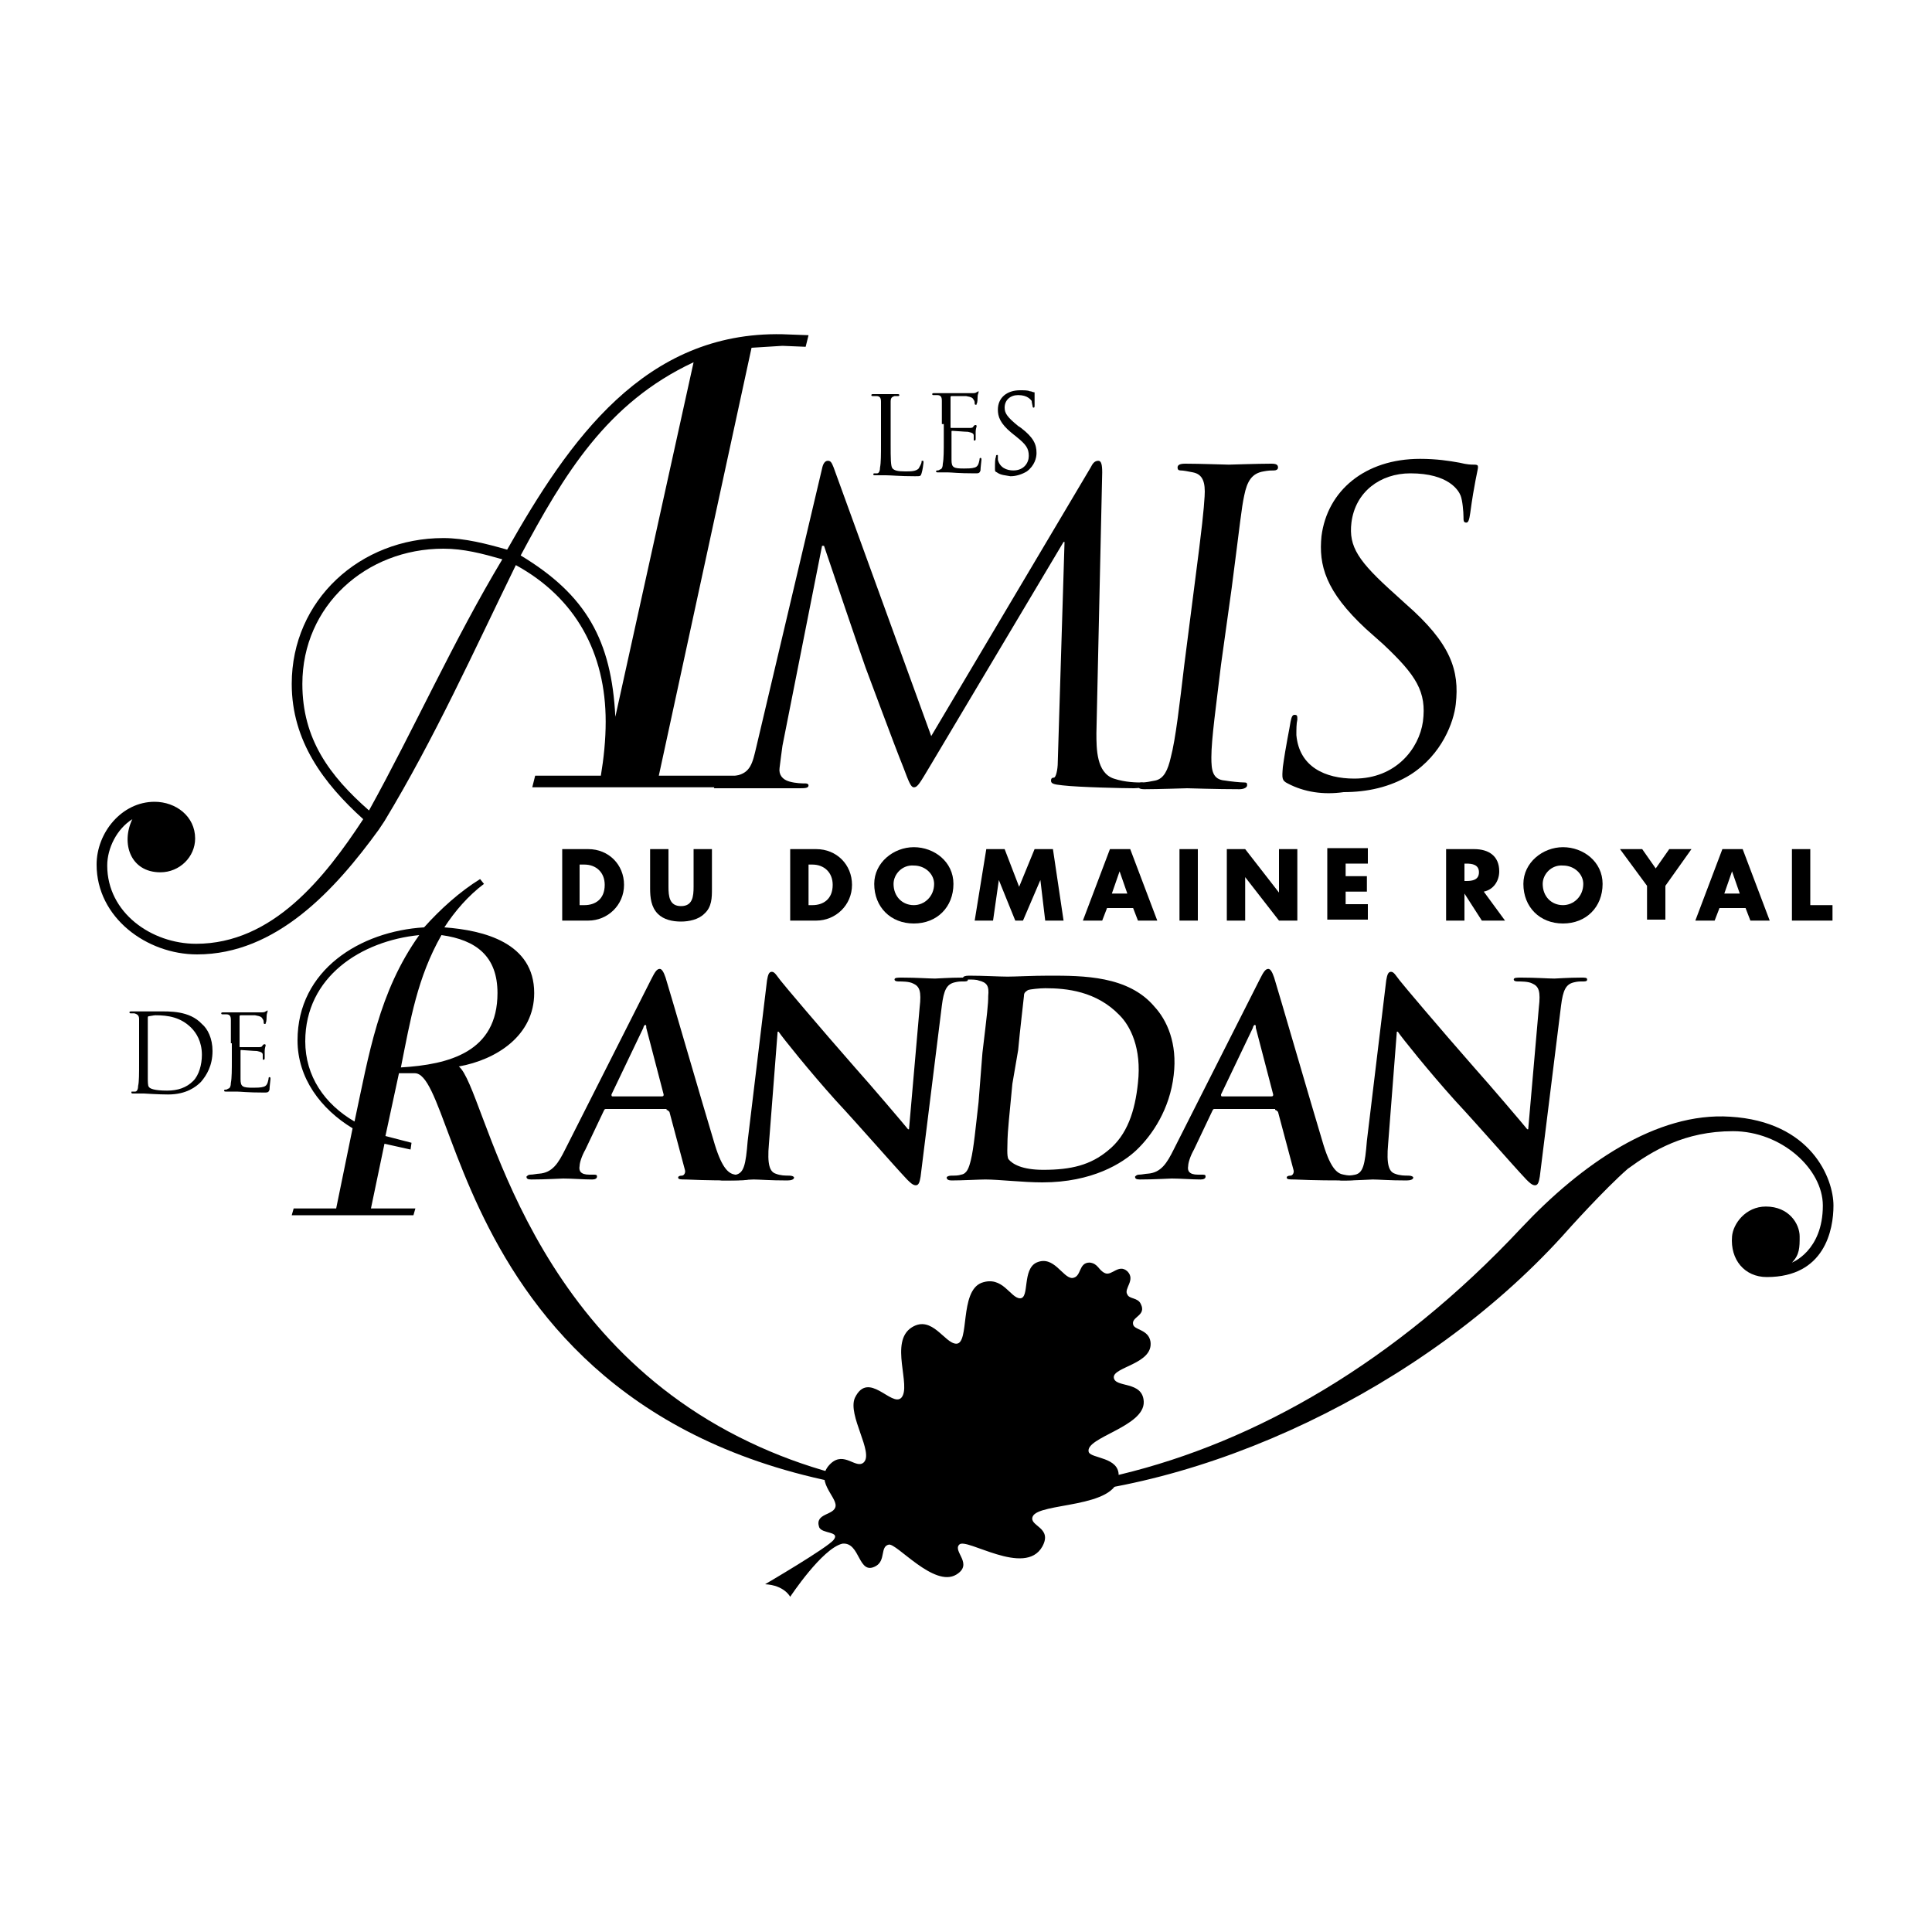 <?xml version="1.0" encoding="utf-8"?>
<!-- Generator: Adobe Illustrator 19.0.0, SVG Export Plug-In . SVG Version: 6.00 Build 0)  -->
<!DOCTYPE svg PUBLIC "-//W3C//DTD SVG 1.1//EN" "http://www.w3.org/Graphics/SVG/1.1/DTD/svg11.dtd">
<svg version="1.1" id="Calque_1" xmlns="http://www.w3.org/2000/svg" xmlns:xlink="http://www.w3.org/1999/xlink" x="0px" y="0px"
	 width="200px" height="200px" viewBox="0 0 200 200" style="enable-background:new 0 0 200 200;" xml:space="preserve">
<g id="XMLID_46_">
	<g>
		<path d="M113.5,75.9c0,1.6,0,4.1,1.8,4.7c1.2,0.4,2.4,0.4,2.8,0.4c0.2,0,0.3,0,0.3,0.2c0,0.3-0.5,0.4-1,0.4c-1,0-5.7-0.1-7.4-0.3
			c-1-0.1-1.2-0.2-1.2-0.5c0-0.2,0.1-0.3,0.3-0.3c0.2,0,0.4-0.8,0.4-1.6l0.7-22.8h-0.1l-13.7,23c-1.2,2-1.4,2.4-1.8,2.4
			c-0.3,0-0.5-0.5-1.1-2.1c-0.9-2.2-3.7-9.8-3.9-10.3c-0.3-0.8-3.9-11.4-4.3-12.6h-0.2L81,77.2c-0.1,0.7-0.2,1.5-0.3,2.3
			c-0.1,0.7,0.3,1.2,1,1.4c0.7,0.2,1.4,0.2,1.7,0.2c0.2,0,0.3,0.1,0.3,0.2c0,0.3-0.4,0.3-1,0.3l-8.8,0c0-0.1,0.7-1.2,1-1.2
			c0.4,0,0.7,0,1.3-0.1c1.5-0.3,1.7-1.3,2.1-3l6.8-28.8c0.1-0.5,0.3-0.8,0.6-0.8c0.3,0,0.4,0.2,0.6,0.7l10.1,27.8l16.5-27.8
			c0.2-0.4,0.4-0.7,0.8-0.7c0.3,0,0.4,0.4,0.4,1.2L113.5,75.9z"/>
		<path d="M126.4,68.8c-0.5,4.2-1,7.7-1,9.6c0,1.3,0.1,2.3,1.4,2.4c0.6,0.1,1.6,0.2,2,0.2c0.3,0,0.3,0.1,0.3,0.3
			c0,0.2-0.3,0.4-0.8,0.4c-2.4,0-5.2-0.1-5.4-0.1c-0.2,0-3,0.1-4.4,0.1c-0.5,0-0.7-0.1-0.7-0.4c0-0.1,0.1-0.3,0.4-0.3
			c0.4,0,0.9-0.1,1.4-0.2c0.9-0.2,1.3-1.1,1.6-2.4c0.5-1.9,0.9-5.4,1.4-9.6l1-7.8c0.9-6.9,1-8.1,1.1-9.6c0.1-1.5-0.2-2.3-1.2-2.5
			c-0.5-0.1-1-0.2-1.3-0.2c-0.2,0-0.3-0.1-0.3-0.3c0-0.3,0.3-0.4,0.8-0.4c1.5,0,4.2,0.1,4.5,0.1c0.2,0,3-0.1,4.4-0.1
			c0.5,0,0.7,0.1,0.7,0.4c0,0.2-0.2,0.3-0.4,0.3c-0.3,0-0.6,0-1.1,0.1c-1.2,0.2-1.7,1-2,2.5c-0.3,1.4-0.4,2.7-1.3,9.6L126.4,68.8z"
			/>
		<path d="M133.3,81.1c-0.6-0.3-0.6-0.5-0.5-1.7c0.3-2.2,0.7-4,0.8-4.7c0.1-0.5,0.2-0.7,0.4-0.7c0.3,0,0.3,0.1,0.3,0.5
			c-0.1,0.4-0.1,1-0.1,1.6c0.3,3.3,3,4.5,6,4.5c4.3,0,6.7-3.1,7.1-5.9c0.4-3.1-0.7-4.8-4.1-8l-1.8-1.6c-4.2-3.9-4.9-6.6-4.6-9.6
			c0.6-4.7,4.5-8,10.2-8c1.7,0,3,0.2,4.1,0.4c0.8,0.2,1.2,0.2,1.5,0.2c0.4,0,0.4,0.1,0.4,0.3c0,0.2-0.4,1.7-0.8,4.7
			c-0.1,0.7-0.2,1-0.4,1c-0.3,0-0.3-0.2-0.3-0.6c0-0.5-0.1-1.7-0.3-2.2c-0.2-0.5-1.2-2.3-5.2-2.3c-3.1,0-5.7,1.9-6.1,5.1
			c-0.3,2.5,0.7,4,4.5,7.4l1.1,1c4.7,4.1,5.6,6.9,5.2,10.4c-0.2,1.8-1.4,5.2-4.7,7.3c-2.1,1.3-4.5,1.8-6.9,1.8
			C137,82.3,135,82,133.3,81.1z"/>
		<path d="M92.2,45.9c0,1.6,0,2.4,0.2,2.6c0.2,0.2,0.5,0.3,1.3,0.3c0.6,0,1.1,0,1.4-0.3c0.1-0.2,0.3-0.5,0.3-0.7
			c0-0.1,0-0.1,0.1-0.1c0.1,0,0.1,0,0.1,0.2c0,0.1-0.1,0.8-0.2,1.1c-0.1,0.3-0.1,0.3-0.7,0.3c-1.6,0-2.4-0.1-3-0.1
			c-0.1,0-0.8,0-1.1,0c-0.1,0-0.2,0-0.2-0.1c0,0,0-0.1,0.1-0.1c0.1,0,0.2,0,0.3,0c0.2,0,0.3-0.3,0.3-0.6c0.1-0.5,0.1-1.4,0.1-2.4v-2
			c0-1.7,0-2.1,0-2.4c0-0.4-0.1-0.6-0.5-0.6c-0.1,0-0.3,0-0.4,0c0,0-0.1,0-0.1-0.1c0-0.1,0.1-0.1,0.2-0.1c0.5,0,1.2,0,1.3,0
			c0.1,0,0.9,0,1.2,0c0.1,0,0.2,0,0.2,0.1c0,0,0,0.1-0.1,0.1c-0.1,0-0.2,0-0.4,0c-0.3,0.1-0.4,0.2-0.4,0.6c0,0.4,0,0.7,0,2.4V45.9z"
			/>
		<path d="M97.5,43.9c0-1.7,0-2.1,0-2.4c0-0.4-0.1-0.6-0.5-0.6c-0.1,0-0.3,0-0.4,0c0,0-0.1,0-0.1-0.1c0-0.1,0.1-0.1,0.2-0.1
			c0.5,0,1.2,0,1.3,0c0.1,0,2.3,0,2.6,0c0.2,0,0.4,0,0.5-0.1c0.1,0,0.1-0.1,0.2-0.1c0,0,0,0,0,0.1c0,0.1-0.1,0.2-0.1,0.5
			c0,0.1,0,0.6-0.1,0.7c0,0.1,0,0.1-0.1,0.1c-0.1,0-0.1-0.1-0.1-0.1c0-0.1,0-0.3-0.1-0.4c-0.1-0.2-0.2-0.3-0.8-0.4
			c-0.2,0-1.4,0-1.5,0c0,0-0.1,0-0.1,0.1v3.1c0,0.1,0,0.1,0.1,0.1c0.1,0,1.5,0,1.8,0c0.3,0,0.4,0,0.5-0.2c0.1-0.1,0.1-0.1,0.2-0.1
			c0,0,0.1,0,0.1,0.1c0,0.1-0.1,0.3-0.1,0.6c0,0.2,0,0.6,0,0.7c0,0.1,0,0.2-0.1,0.2c-0.1,0-0.1,0-0.1-0.1c0-0.1,0-0.2,0-0.4
			c0-0.2-0.1-0.3-0.6-0.4c-0.3,0-1.4-0.1-1.6-0.1c-0.1,0-0.1,0-0.1,0.1v1c0,0.4,0,1.7,0,1.9c0,0.8,0.2,0.9,1.3,0.9
			c0.3,0,0.8,0,1.1-0.1c0.3-0.1,0.4-0.3,0.5-0.8c0-0.1,0-0.2,0.1-0.2c0.1,0,0.1,0.1,0.1,0.2c0,0.1-0.1,0.8-0.1,1.1
			c-0.1,0.3-0.2,0.3-0.6,0.3c-1.7,0-2.4-0.1-2.8-0.1c0,0-0.2,0-0.4,0c-0.2,0-0.5,0-0.6,0c-0.1,0-0.2,0-0.2-0.1c0,0,0-0.1,0.1-0.1
			c0.1,0,0.2,0,0.3-0.1c0.2,0,0.3-0.3,0.3-0.6c0.1-0.5,0.1-1.4,0.1-2.4V43.9z"/>
		<path d="M103.2,48.9c-0.2-0.1-0.2-0.1-0.2-0.4c0-0.6,0-1,0.1-1.2c0-0.1,0-0.2,0.1-0.2c0.1,0,0.1,0,0.1,0.1c0,0.1,0,0.3,0,0.4
			c0.2,0.8,0.9,1.1,1.6,1.1c1.1,0,1.6-0.8,1.6-1.5c0-0.8-0.3-1.2-1.3-2l-0.5-0.4c-1.2-1-1.4-1.7-1.4-2.4c0-1.2,0.9-2,2.3-2
			c0.4,0,0.8,0,1,0.1c0.2,0,0.3,0.1,0.4,0.1c0.1,0,0.1,0,0.1,0.1c0,0.1,0,0.4,0,1.2c0,0.2,0,0.3-0.1,0.3c-0.1,0-0.1-0.1-0.1-0.1
			c0-0.1-0.1-0.4-0.1-0.6c-0.1-0.1-0.4-0.6-1.4-0.6c-0.8,0-1.4,0.5-1.4,1.3c0,0.6,0.3,1,1.4,1.9l0.3,0.2c1.3,1,1.6,1.7,1.6,2.6
			c0,0.5-0.2,1.3-1,1.9c-0.5,0.3-1.1,0.5-1.7,0.5C104.1,49.2,103.6,49.2,103.2,48.9z"/>
		<path d="M15.3,107.8c0-0.9,0-2,0-2.4c0-0.1,0-0.2,0.1-0.2c0.1,0,0.5-0.1,0.7-0.1c1.3,0,2.6,0.2,3.7,1.3c0.5,0.5,1.1,1.4,1.1,2.8
			c0,1-0.3,2.1-0.9,2.7c-0.7,0.7-1.6,1-2.7,1c-1.3,0-1.8-0.2-1.9-0.4c-0.1-0.1-0.1-0.6-0.1-0.9c0-0.2,0-1.2,0-2.4V107.8z M14.4,110
			c0,1.1,0,2-0.1,2.4c0,0.3-0.1,0.6-0.3,0.6c-0.1,0-0.2,0-0.3,0c-0.1,0-0.1,0-0.1,0.1c0,0.1,0.1,0.1,0.2,0.1c0.3,0,1,0,1.1,0
			c0.1,0,1.5,0.1,2.5,0.1c1.9,0,2.9-0.8,3.4-1.3c0.6-0.7,1.2-1.7,1.2-3.2c0-1.3-0.5-2.3-1.1-2.8c-1.3-1.4-3.4-1.3-4.5-1.3
			c-0.7,0-1.4,0-1.5,0c-0.1,0-0.8,0-1.3,0c-0.1,0-0.2,0-0.2,0.1c0,0,0,0.1,0.1,0.1c0.1,0,0.3,0,0.4,0c0.4,0.1,0.5,0.3,0.5,0.6
			c0,0.4,0,0.7,0,2.4V110z"/>
		<path d="M23.9,108c0-1.7,0-2.1,0-2.4c0-0.4-0.1-0.6-0.5-0.6c-0.1,0-0.3,0-0.4,0c0,0-0.1,0-0.1-0.1c0-0.1,0.1-0.1,0.2-0.1
			c0.5,0,1.2,0,1.3,0c0.1,0,2.3,0,2.6,0c0.2,0,0.4,0,0.5-0.1c0.1,0,0.1-0.1,0.2-0.1c0,0,0,0,0,0.1c0,0.1-0.1,0.2-0.1,0.5
			c0,0.1,0,0.6-0.1,0.7c0,0.1,0,0.1-0.1,0.1c-0.1,0-0.1-0.1-0.1-0.1c0-0.1,0-0.3-0.1-0.4c-0.1-0.2-0.2-0.3-0.8-0.4
			c-0.2,0-1.4,0-1.5,0c0,0-0.1,0-0.1,0.1v3.1c0,0.1,0,0.1,0.1,0.1c0.1,0,1.5,0,1.8,0c0.3,0,0.4,0,0.5-0.2c0.1-0.1,0.1-0.1,0.2-0.1
			c0,0,0.1,0,0.1,0.1c0,0.1-0.1,0.3-0.1,0.6c0,0.2,0,0.6,0,0.7c0,0.1,0,0.2-0.1,0.2c-0.1,0-0.1,0-0.1-0.1c0-0.1,0-0.2,0-0.4
			c0-0.2-0.1-0.3-0.6-0.4c-0.3,0-1.4-0.1-1.6-0.1c-0.1,0-0.1,0-0.1,0.1v1c0,0.4,0,1.7,0,1.9c0,0.8,0.2,0.9,1.3,0.9
			c0.3,0,0.8,0,1.1-0.1c0.3-0.1,0.4-0.3,0.5-0.8c0-0.1,0-0.2,0.1-0.2c0.1,0,0.1,0.1,0.1,0.2c0,0.1-0.1,0.8-0.1,1.1
			c-0.1,0.3-0.2,0.3-0.6,0.3c-1.7,0-2.4-0.1-2.8-0.1c0,0-0.2,0-0.5,0c-0.2,0-0.5,0-0.6,0c-0.1,0-0.2,0-0.2-0.1c0,0,0-0.1,0.1-0.1
			c0.1,0,0.2,0,0.3-0.1c0.2,0,0.3-0.3,0.3-0.6c0.1-0.5,0.1-1.4,0.1-2.4V108z"/>
		<g>
			<path d="M83.4,35.9L81,35.8L77.8,36l-9.6,44.3h11.2l-0.2,1.2H55.1l0.3-1.2h6.8c0.3-1.8,0.5-3.7,0.5-5.6c0-7.1-3.1-12.8-9.3-16.2
				C49,67.5,45,76.4,39.8,85l-0.6,0.9c-4.5,6.2-10.6,12.9-18.8,12.9C15.2,98.8,10,95,10,89.5c0-3.3,2.6-6.5,6-6.5
				c2.2,0,4.2,1.5,4.2,3.8c0,1.9-1.6,3.5-3.6,3.5c-3.1,0-4.1-3-2.9-5.5c-1.6,1-2.6,3-2.6,4.8c0,4.9,4.6,8.1,9.2,8.1
				c7.9,0,13.3-6.8,17.3-12.9c-4.1-3.7-7.4-8.1-7.4-14c0-8.7,7.1-15.1,15.7-15.1c2.2,0,4.5,0.6,6.6,1.2
				c6.4-11.3,14.2-22.6,28.5-22.3l2.7,0.1L83.4,35.9z M45.9,56.8c-8,0-14.6,5.9-14.6,14c0,5.7,2.8,9.5,6.9,13.1
				c4.7-8.5,8.7-17.5,13.8-26C49.9,57.3,48,56.8,45.9,56.8z M53.9,57.5c6.8,4.1,9.4,8.8,9.8,16.7l8.1-36.7
				C62.8,41.7,58.4,49.1,53.9,57.5z"/>
		</g>
		<g>
			<path d="M161.7,128c-14.3,15.7-37.2,26.6-56.4,27c-57.8,1-57.3-44.1-62.4-43.9l-1.6,0l-1.4,6.5l2.7,0.7l-0.1,0.7l-2.7-0.6
				l-1.4,6.7H43l-0.2,0.7H30.2l0.2-0.7h4.4l1.7-8.3c-3.3-2-5.7-5.2-5.7-9.1c0-7.3,6.5-11.3,13.1-11.7c1.7-1.9,3.7-3.7,5.8-5l0.4,0.5
				c-1.6,1.2-3,2.8-4.1,4.5c4.1,0.3,9.3,1.6,9.3,6.8c0,4.4-3.9,6.9-7.8,7.6c2.8,2.3,6.1,27.5,30.1,38.9c22,10.5,53.7,5.8,79.9-22.2
				c6.2-6.6,14-12,21.6-11.5c8.4,0.5,10.7,6.4,10.7,9.2c0,2.5-0.9,7.4-6.9,7.4c-2.3,0-3.8-1.8-3.6-4.2c0.1-1.3,1.4-3.1,3.5-3.1
				c2.4,0,3.5,1.8,3.5,3.1c0,1.1,0,1.9-0.8,2.7c0,0,3.2-1.2,3.2-5.9c0-3.8-4.3-7.7-9.3-7.7c-5,0-8.3,2-10.9,3.9
				C166.1,123.1,162.4,127.2,161.7,128z M31.6,107.8c0,3.6,2,6.5,5.1,8.3c1.5-7,2.5-13.4,6.7-19.3C37.4,97.4,31.6,101.1,31.6,107.8z
				 M45.7,96.8c-2.5,4.4-3.2,8.7-4.2,13.7c5-0.3,10-1.6,10-7.7C51.5,99,49.3,97.3,45.7,96.8z"/>
		</g>
		<g>
			<path d="M63.4,113.5c-0.1,0-0.1-0.1-0.1-0.2l3.3-6.9c0-0.1,0.1-0.3,0.2-0.3c0.1,0,0.1,0.1,0.1,0.3l1.8,6.9c0,0.1,0,0.2-0.2,0.2
				H63.4z M69,114.9c0.1,0,0.2,0.1,0.3,0.2l1.6,6c0.1,0.3-0.1,0.6-0.3,0.6c-0.3,0-0.4,0.1-0.4,0.2c0,0.2,0.3,0.2,0.8,0.2
				c2.2,0.1,4.3,0.1,5.3,0.1c1,0,1.3-0.1,1.3-0.3c0-0.2-0.1-0.2-0.3-0.2c-0.3,0-0.8,0-1.2-0.1c-0.6-0.1-1.3-0.5-2.1-3.1
				c-1.3-4.3-4.6-15.7-5.1-17.3c-0.2-0.6-0.4-0.9-0.6-0.9c-0.3,0-0.5,0.3-0.9,1.1l-8.9,17.6c-0.7,1.4-1.3,2.4-2.7,2.5
				c-0.2,0-0.6,0.1-0.9,0.1c-0.2,0-0.3,0.1-0.4,0.2c0,0.2,0.1,0.3,0.5,0.3c1.5,0,3-0.1,3.3-0.1c0.9,0,2.1,0.1,3,0.1
				c0.3,0,0.5-0.1,0.5-0.3c0-0.2-0.1-0.2-0.4-0.2h-0.4c-0.9,0-1.1-0.4-1-0.9c0-0.3,0.2-1,0.6-1.7l1.9-4c0.1-0.2,0.1-0.2,0.3-0.2H69z
				"/>
			<path d="M79.6,118.4c-0.2,2.2,0.1,2.9,0.7,3.1c0.5,0.2,1,0.2,1.4,0.2c0.3,0,0.5,0.1,0.5,0.2c0,0.2-0.3,0.3-0.7,0.3
				c-1.8,0-2.9-0.1-3.5-0.1c-0.3,0-1.6,0.1-3,0.1c-0.4,0-0.6,0-0.6-0.3c0-0.2,0.2-0.2,0.5-0.2c0.4,0,0.9,0,1.3-0.1
				c0.8-0.2,1-1,1.2-3.5l2-16.6c0.1-0.6,0.2-0.9,0.5-0.9c0.3,0,0.5,0.4,0.9,0.9c0.3,0.4,4.1,4.9,7.7,9c1.7,1.9,5.1,5.9,5.5,6.4h0.1
				l1.1-12.6c0.2-1.7,0-2.2-0.7-2.5c-0.4-0.2-1.1-0.2-1.5-0.2c-0.3,0-0.4-0.1-0.4-0.2c0-0.2,0.3-0.2,0.8-0.2c1.5,0,2.8,0.1,3.4,0.1
				c0.3,0,1.4-0.1,2.8-0.1c0.4,0,0.6,0,0.6,0.2c0,0.2-0.2,0.2-0.5,0.2c-0.3,0-0.5,0-0.9,0.1c-0.8,0.2-1.1,0.8-1.3,2.4l-2.2,17.7
				c-0.1,0.6-0.2,0.9-0.5,0.9c-0.3,0-0.6-0.3-0.9-0.6c-1.6-1.7-4.8-5.4-7.4-8.2c-2.7-3-5.5-6.5-5.9-7.1h-0.1L79.6,118.4z"/>
			<path d="M105.4,108.7c0.2-2.2,0.5-4.6,0.6-5.6c0-0.3,0.1-0.4,0.4-0.6c0.2-0.1,1.3-0.2,1.8-0.2c2.2,0,5.3,0.3,7.7,2.8
				c1.1,1.1,2.3,3.4,1.9,7c-0.3,2.9-1.1,5.4-3.1,7c-1.8,1.5-3.8,2-6.7,2c-2.2,0-3.2-0.6-3.6-1.1c-0.2-0.3-0.1-1.4-0.1-2.1
				c0-0.5,0.2-2.7,0.5-5.7L105.4,108.7z M101.3,114.1c-0.3,2.6-0.5,4.8-0.8,6c-0.2,0.8-0.4,1.4-1,1.5c-0.3,0.1-0.6,0.1-1,0.1
				c-0.3,0-0.5,0.1-0.5,0.2c0,0.2,0.2,0.3,0.5,0.3c1.1,0,2.9-0.1,3.5-0.1c1.4,0,3.9,0.3,5.9,0.3c5.2,0,8.3-2,9.7-3.3
				c1.7-1.6,3.5-4.3,3.9-7.8c0.4-3.3-0.7-5.7-2-7.1c-2.7-3.2-7.4-3.2-10.9-3.2c-1.7,0-3.5,0.1-4.3,0.1c-0.8,0-2.5-0.1-4-0.1
				c-0.4,0-0.6,0.1-0.6,0.2c0,0.2,0.1,0.2,0.5,0.2c0.4,0,0.9,0,1.1,0.1c0.9,0.2,1.1,0.6,1,1.6c0,0.9-0.1,1.7-0.6,5.9L101.3,114.1z"
				/>
			<path d="M126.5,113.5c-0.1,0-0.1-0.1-0.1-0.2l3.3-6.9c0-0.1,0.1-0.3,0.2-0.3c0.1,0,0.1,0.1,0.1,0.3l1.8,6.9c0,0.1,0,0.2-0.2,0.2
				H126.5z M132,114.9c0.1,0,0.2,0.1,0.3,0.2l1.6,6c0.1,0.3-0.1,0.6-0.3,0.6c-0.3,0-0.4,0.1-0.4,0.2c0,0.2,0.3,0.2,0.8,0.2
				c2.2,0.1,4.3,0.1,5.3,0.1c1,0,1.3-0.1,1.3-0.3c0-0.2-0.1-0.2-0.3-0.2c-0.3,0-0.8,0-1.2-0.1c-0.6-0.1-1.3-0.5-2.1-3.1
				c-1.3-4.3-4.6-15.7-5.1-17.3c-0.2-0.6-0.4-0.9-0.6-0.9c-0.3,0-0.5,0.3-0.9,1.1l-8.9,17.6c-0.7,1.4-1.3,2.4-2.7,2.5
				c-0.2,0-0.6,0.1-0.9,0.1c-0.2,0-0.3,0.1-0.4,0.2c0,0.2,0.1,0.3,0.5,0.3c1.5,0,3-0.1,3.3-0.1c0.9,0,2.1,0.1,3,0.1
				c0.3,0,0.5-0.1,0.5-0.3c0-0.2-0.1-0.2-0.4-0.2H124c-0.9,0-1.1-0.4-1-0.9c0-0.3,0.2-1,0.6-1.7l1.9-4c0.1-0.2,0.1-0.2,0.3-0.2H132z
				"/>
			<path d="M143.7,118.4c-0.2,2.2,0.1,2.9,0.7,3.1c0.5,0.2,1,0.2,1.4,0.2c0.3,0,0.5,0.1,0.5,0.2c0,0.2-0.3,0.3-0.7,0.3
				c-1.8,0-2.9-0.1-3.5-0.1c-0.3,0-1.6,0.1-3,0.1c-0.4,0-0.6,0-0.6-0.3c0-0.2,0.2-0.2,0.5-0.2c0.4,0,0.9,0,1.3-0.1
				c0.8-0.2,1-1,1.2-3.5l2-16.6c0.1-0.6,0.2-0.9,0.5-0.9c0.3,0,0.5,0.4,0.9,0.9c0.3,0.4,4.1,4.9,7.7,9c1.7,1.9,5.1,5.9,5.5,6.4h0.1
				l1.1-12.6c0.2-1.7,0-2.2-0.7-2.5c-0.4-0.2-1.1-0.2-1.5-0.2c-0.3,0-0.4-0.1-0.4-0.2c0-0.2,0.3-0.2,0.8-0.2c1.5,0,2.8,0.1,3.4,0.1
				c0.3,0,1.4-0.1,2.8-0.1c0.4,0,0.6,0,0.6,0.2c0,0.2-0.2,0.2-0.5,0.2c-0.3,0-0.5,0-0.9,0.1c-0.8,0.2-1.1,0.8-1.3,2.4l-2.2,17.7
				c-0.1,0.6-0.2,0.9-0.5,0.9c-0.3,0-0.6-0.3-0.9-0.6c-1.6-1.7-4.8-5.4-7.4-8.2c-2.7-3-5.5-6.5-5.9-7.1h-0.1L143.7,118.4z"/>
		</g>
	</g>
	<g>
		<g>
			<g>
				<path d="M58.2,87.9h2.7c2.1,0,3.7,1.6,3.7,3.7c0,2.1-1.7,3.7-3.7,3.7h-2.7V87.9z M60.1,93.7h0.4c1.1,0,2.1-0.6,2.1-2.1
					c0-1.3-0.9-2.1-2.1-2.1h-0.5V93.7z"/>
				<path d="M73.7,87.9v4.1c0,0.9,0,1.9-0.8,2.6c-0.6,0.6-1.6,0.8-2.4,0.8c-0.9,0-1.8-0.2-2.4-0.8c-0.7-0.7-0.8-1.7-0.8-2.6v-4.1
					h1.9v3.9c0,1,0.1,2,1.3,2s1.3-1,1.3-2v-3.9H73.7z"/>
				<path d="M81.8,87.9h2.7c2.1,0,3.7,1.6,3.7,3.7c0,2.1-1.7,3.7-3.7,3.7h-2.7V87.9z M83.7,93.7h0.4c1.1,0,2.1-0.6,2.1-2.1
					c0-1.3-0.9-2.1-2.1-2.1h-0.4V93.7z"/>
				<path d="M98.7,91.5c0,2.4-1.7,4.1-4.1,4.1c-2.4,0-4.1-1.7-4.1-4.1c0-2.2,2-3.8,4.1-3.8C96.7,87.7,98.7,89.2,98.7,91.5z
					 M92.5,91.5c0,1.3,0.9,2.2,2.1,2.2c1.1,0,2.1-0.9,2.1-2.2c0-1-0.9-1.9-2.1-1.9C93.4,89.5,92.5,90.5,92.5,91.5z"/>
				<path d="M102.1,87.9h1.9l1.5,3.9l1.6-3.9h1.9l1.1,7.4h-1.9l-0.5-4.2h0l-1.8,4.2h-0.8l-1.7-4.2h0l-0.6,4.2h-1.9L102.1,87.9z"/>
				<path d="M114.6,94l-0.5,1.3h-2l2.8-7.4h2.1l2.8,7.4h-2l-0.5-1.3H114.6z M115.9,90.2L115.9,90.2l-0.8,2.3h1.6L115.9,90.2z"/>
				<path d="M124,95.3h-1.9v-7.4h1.9V95.3z"/>
				<path d="M127,87.9h1.9l3.5,4.5h0v-4.5h1.9v7.4h-1.9l-3.5-4.5h0v4.5H127V87.9z"/>
				<path d="M139.3,89.5v1.2h2.2v1.6h-2.2v1.3h2.3v1.6h-4.2v-7.4h4.2v1.6H139.3z"/>
				<path d="M155.8,95.3h-2.4l-1.8-2.8h0v2.8h-1.9v-7.4h2.9c1.5,0,2.6,0.7,2.6,2.3c0,1-0.6,1.9-1.6,2.1L155.8,95.3z M151.6,91.2h0.2
					c0.6,0,1.3-0.1,1.3-0.9c0-0.8-0.7-0.9-1.3-0.9h-0.2V91.2z"/>
				<path d="M165.9,91.5c0,2.4-1.7,4.1-4.1,4.1c-2.4,0-4.1-1.7-4.1-4.1c0-2.2,2-3.8,4.1-3.8C163.9,87.7,165.9,89.2,165.9,91.5z
					 M159.7,91.5c0,1.3,0.9,2.2,2.1,2.2c1.1,0,2.1-0.9,2.1-2.2c0-1-0.9-1.9-2.1-1.9C160.6,89.5,159.7,90.5,159.7,91.5z"/>
				<path d="M167.7,87.9h2.3l1.4,2l1.4-2h2.3l-2.7,3.8v3.5h-1.9v-3.5L167.7,87.9z"/>
				<path d="M178,94l-0.5,1.3h-2l2.8-7.4h2.1l2.8,7.4h-2l-0.5-1.3H178z M179.3,90.2L179.3,90.2l-0.8,2.3h1.6L179.3,90.2z"/>
				<path d="M187.4,93.7h2.3v1.6h-4.2v-7.4h1.9V93.7z"/>
			</g>
		</g>
		<path id="XMLID_1_" d="M79.2,164c0,0,6.5-3.8,7.1-4.6c0.7-0.9-1.2-0.6-1.5-1.3c-0.5-1.5,1.6-1.2,1.7-2.2c0.1-1-2.3-2.7-0.5-4.4
			c1.4-1.3,2.6,0.6,3.4-0.1c1.1-1-1.7-4.9-0.9-6.7c1.4-2.9,3.8,1,4.8,0c1.1-1.2-1.3-5.8,1.1-7.3c2.1-1.3,3.4,1.7,4.6,1.7
			c1.4,0,0.3-5.4,2.6-6.3c2.2-0.8,3,1.6,4,1.6c1,0,0.2-3,1.7-3.7c1.8-0.8,2.7,1.6,3.7,1.6c1-0.1,0.6-1.6,1.8-1.6
			c0.9,0.1,0.9,0.8,1.6,1.1c0.7,0.3,1.4-1,2.3-0.2c0.9,0.9-0.4,1.8,0,2.4c0.2,0.5,1.1,0.3,1.4,1c0.6,1.2-1,1.3-0.8,2.1
			c0.1,0.6,1.6,0.5,1.8,1.8c0.3,2.3-3.9,2.6-3.8,3.7c0.1,1.1,3,0.3,3.1,2.5c0.1,2.6-6.1,3.7-5.7,5.2c0.2,0.7,3.2,0.5,3.1,2.5
			c-0.2,3.4-8.3,2.7-8.9,4.2c-0.4,1,2.1,1.1,1,3.1c-1.8,3.2-7.9-1-8.6-0.2c-0.7,0.7,1.5,2-0.3,3.1c-2.3,1.4-6.2-3.3-7-3.1
			c-0.9,0.2-0.3,1.6-1.3,2.2c-1.9,1.1-1.6-2.5-3.5-2.3c-2.1,0.5-5.4,5.5-5.4,5.5S81.2,164.1,79.2,164z"/>
	</g>
</g>
</svg>
